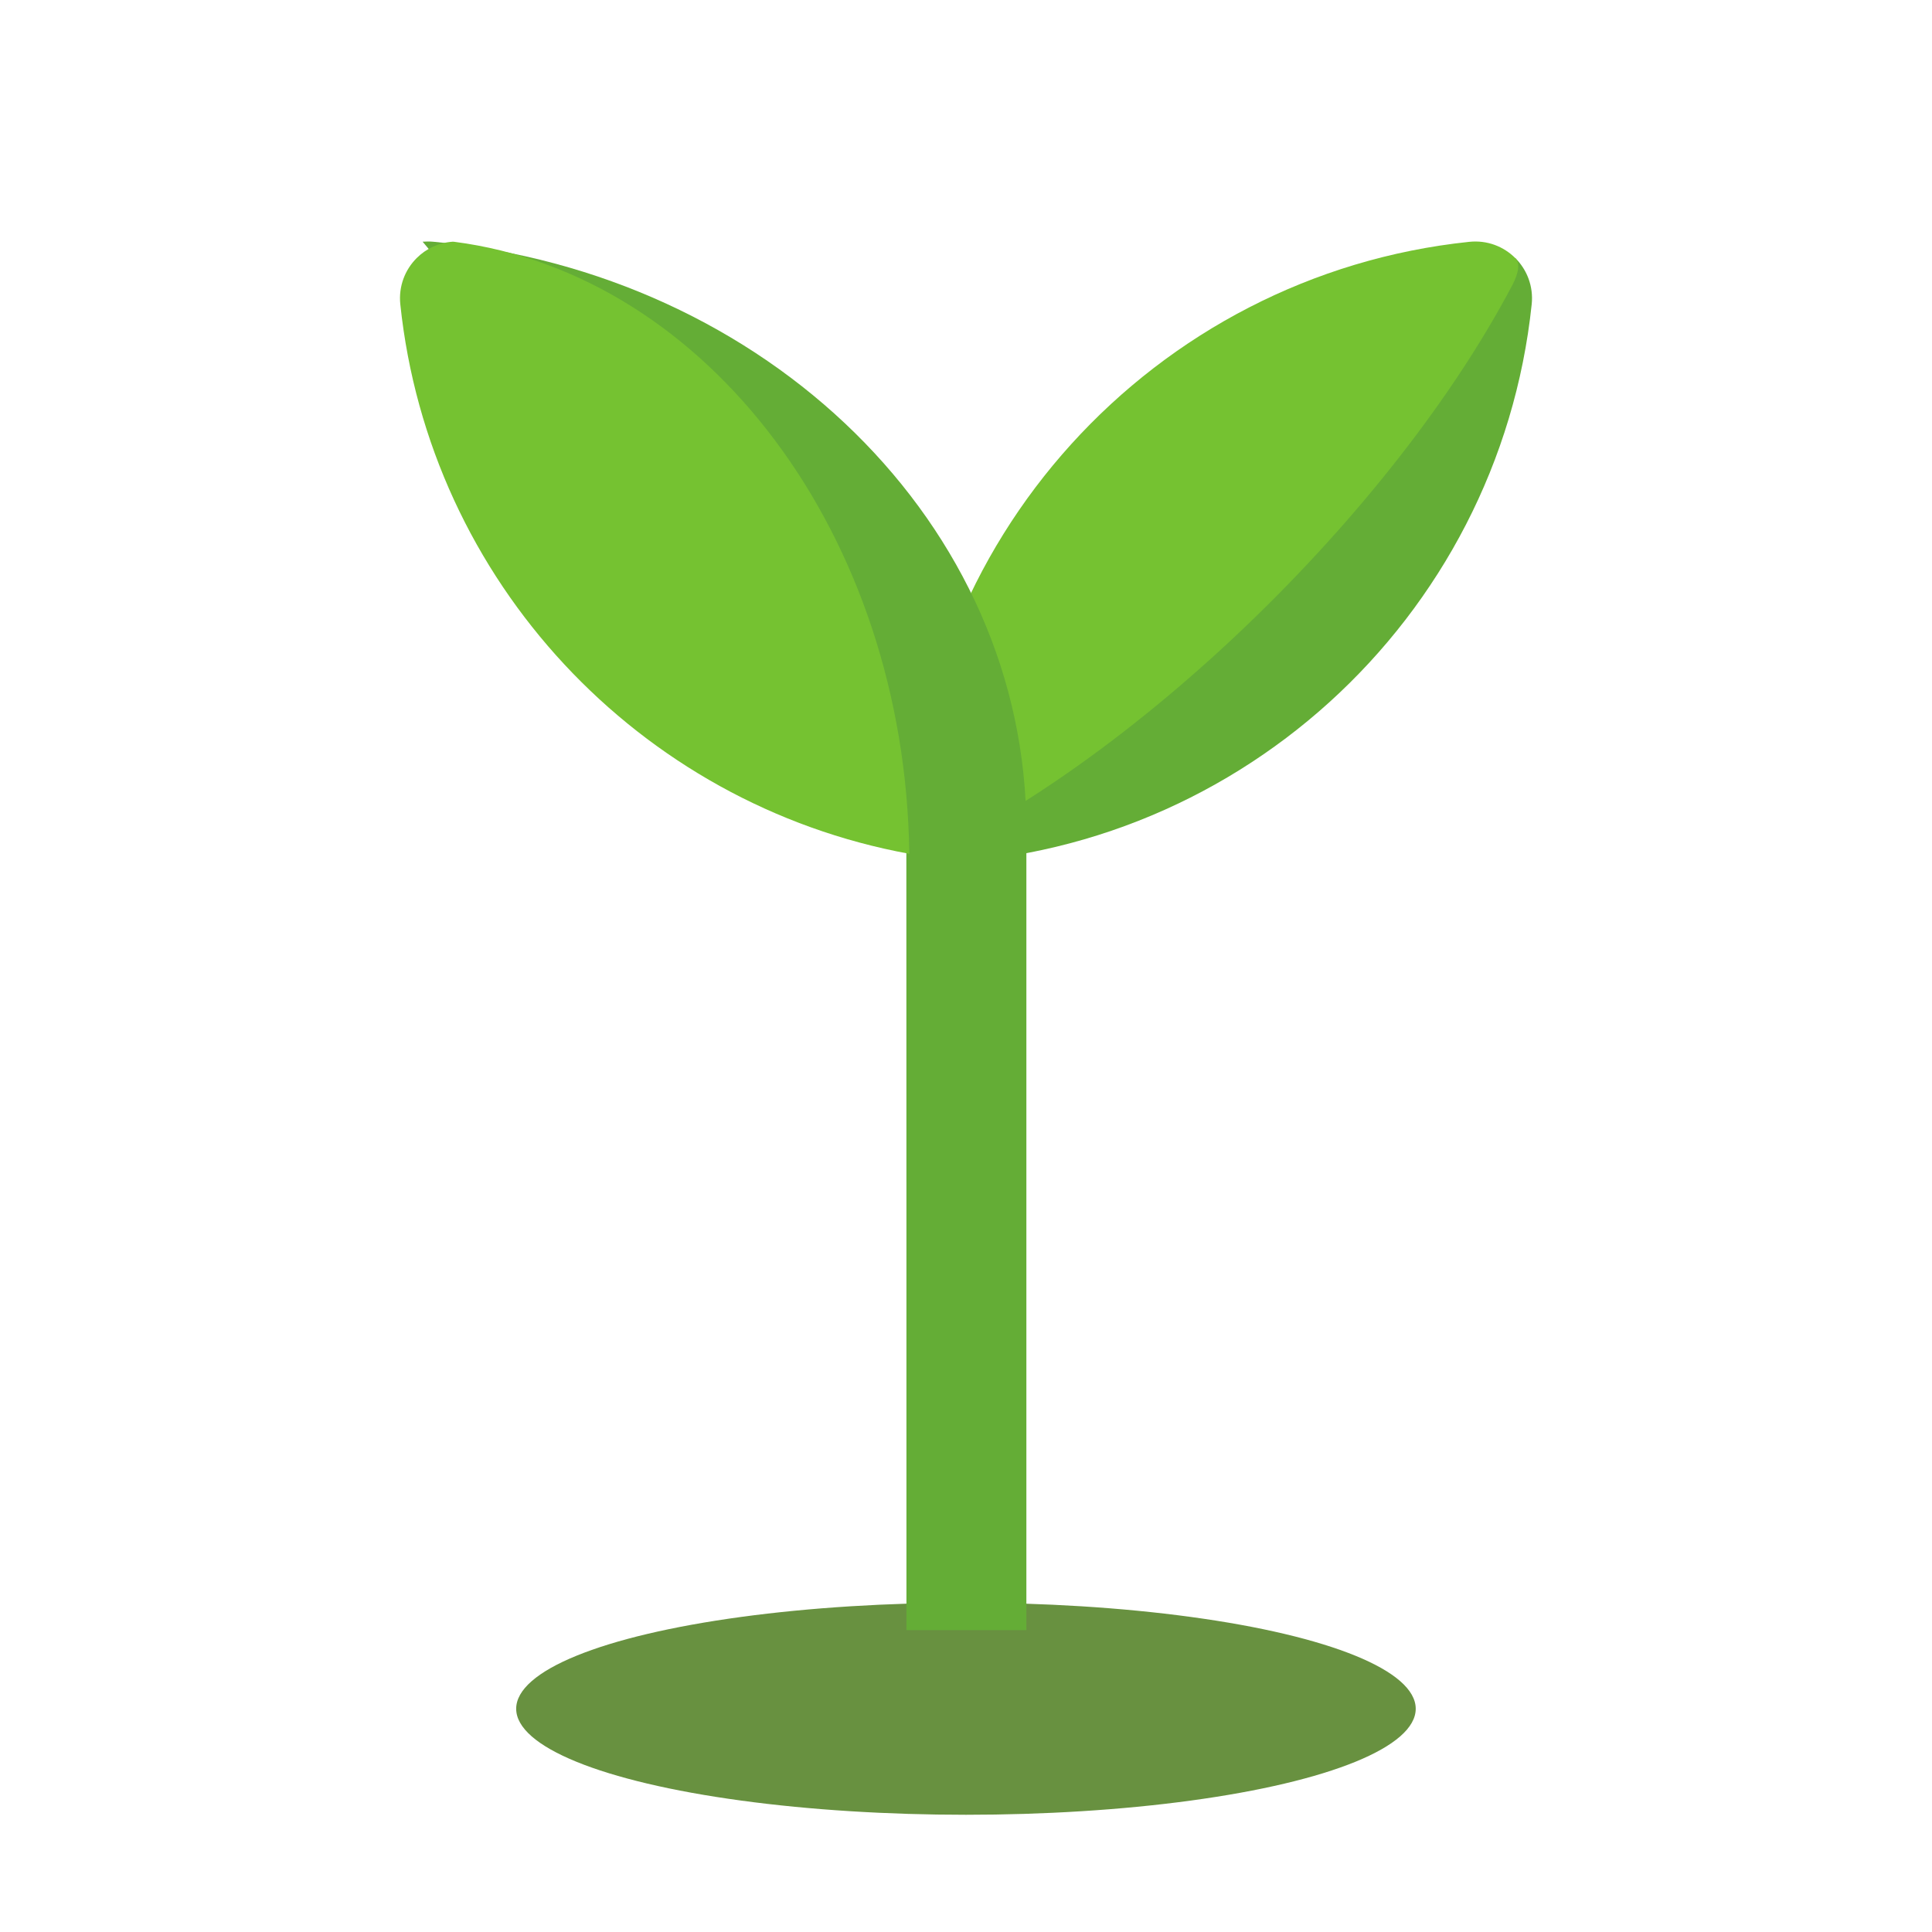 <svg width="40" height="40" viewBox="0 0 40 40" fill="none" xmlns="http://www.w3.org/2000/svg">
<ellipse cx="19.999" cy="35.378" rx="9.312" ry="2.195" fill="#366C00" fill-opacity="0.75"/>
<g clip-path="url(#clip0_25329_103613)">
<path d="M31.712 6.301C31.751 5.927 31.614 5.584 31.374 5.344L18.828 17.89C25.521 17.89 31.029 12.814 31.712 6.301Z" fill="#64AD36"/>
<path d="M31.312 5.902C31.454 5.632 31.466 5.436 31.374 5.345C31.134 5.104 30.791 4.967 30.417 5.007C23.904 5.689 18.828 11.197 18.828 17.891C23.454 15.823 28.829 10.614 31.312 5.902Z" fill="#75C231"/>
<path d="M8.972 5.005C8.897 4.998 8.823 4.999 8.75 5.004L18.765 16.977C18.767 16.978 18.767 33.75 18.767 33.75H21.25V17.178C21.25 10.854 15.872 5.65 8.972 5.005Z" fill="#64AD36"/>
<path d="M9.404 5.006C9.394 5.004 9.384 5.005 9.374 5.004C9.083 5.024 8.82 5.149 8.626 5.344C8.386 5.584 8.249 5.927 8.288 6.301C8.889 12.034 13.229 16.653 18.826 17.677C18.74 11.08 14.644 5.681 9.404 5.006Z" fill="#75C231"/>
</g>
<defs>
<clipPath id="clip0_25329_103613">
<rect width="40" height="40" fill="white"/>
</clipPath>
</defs>
</svg>
